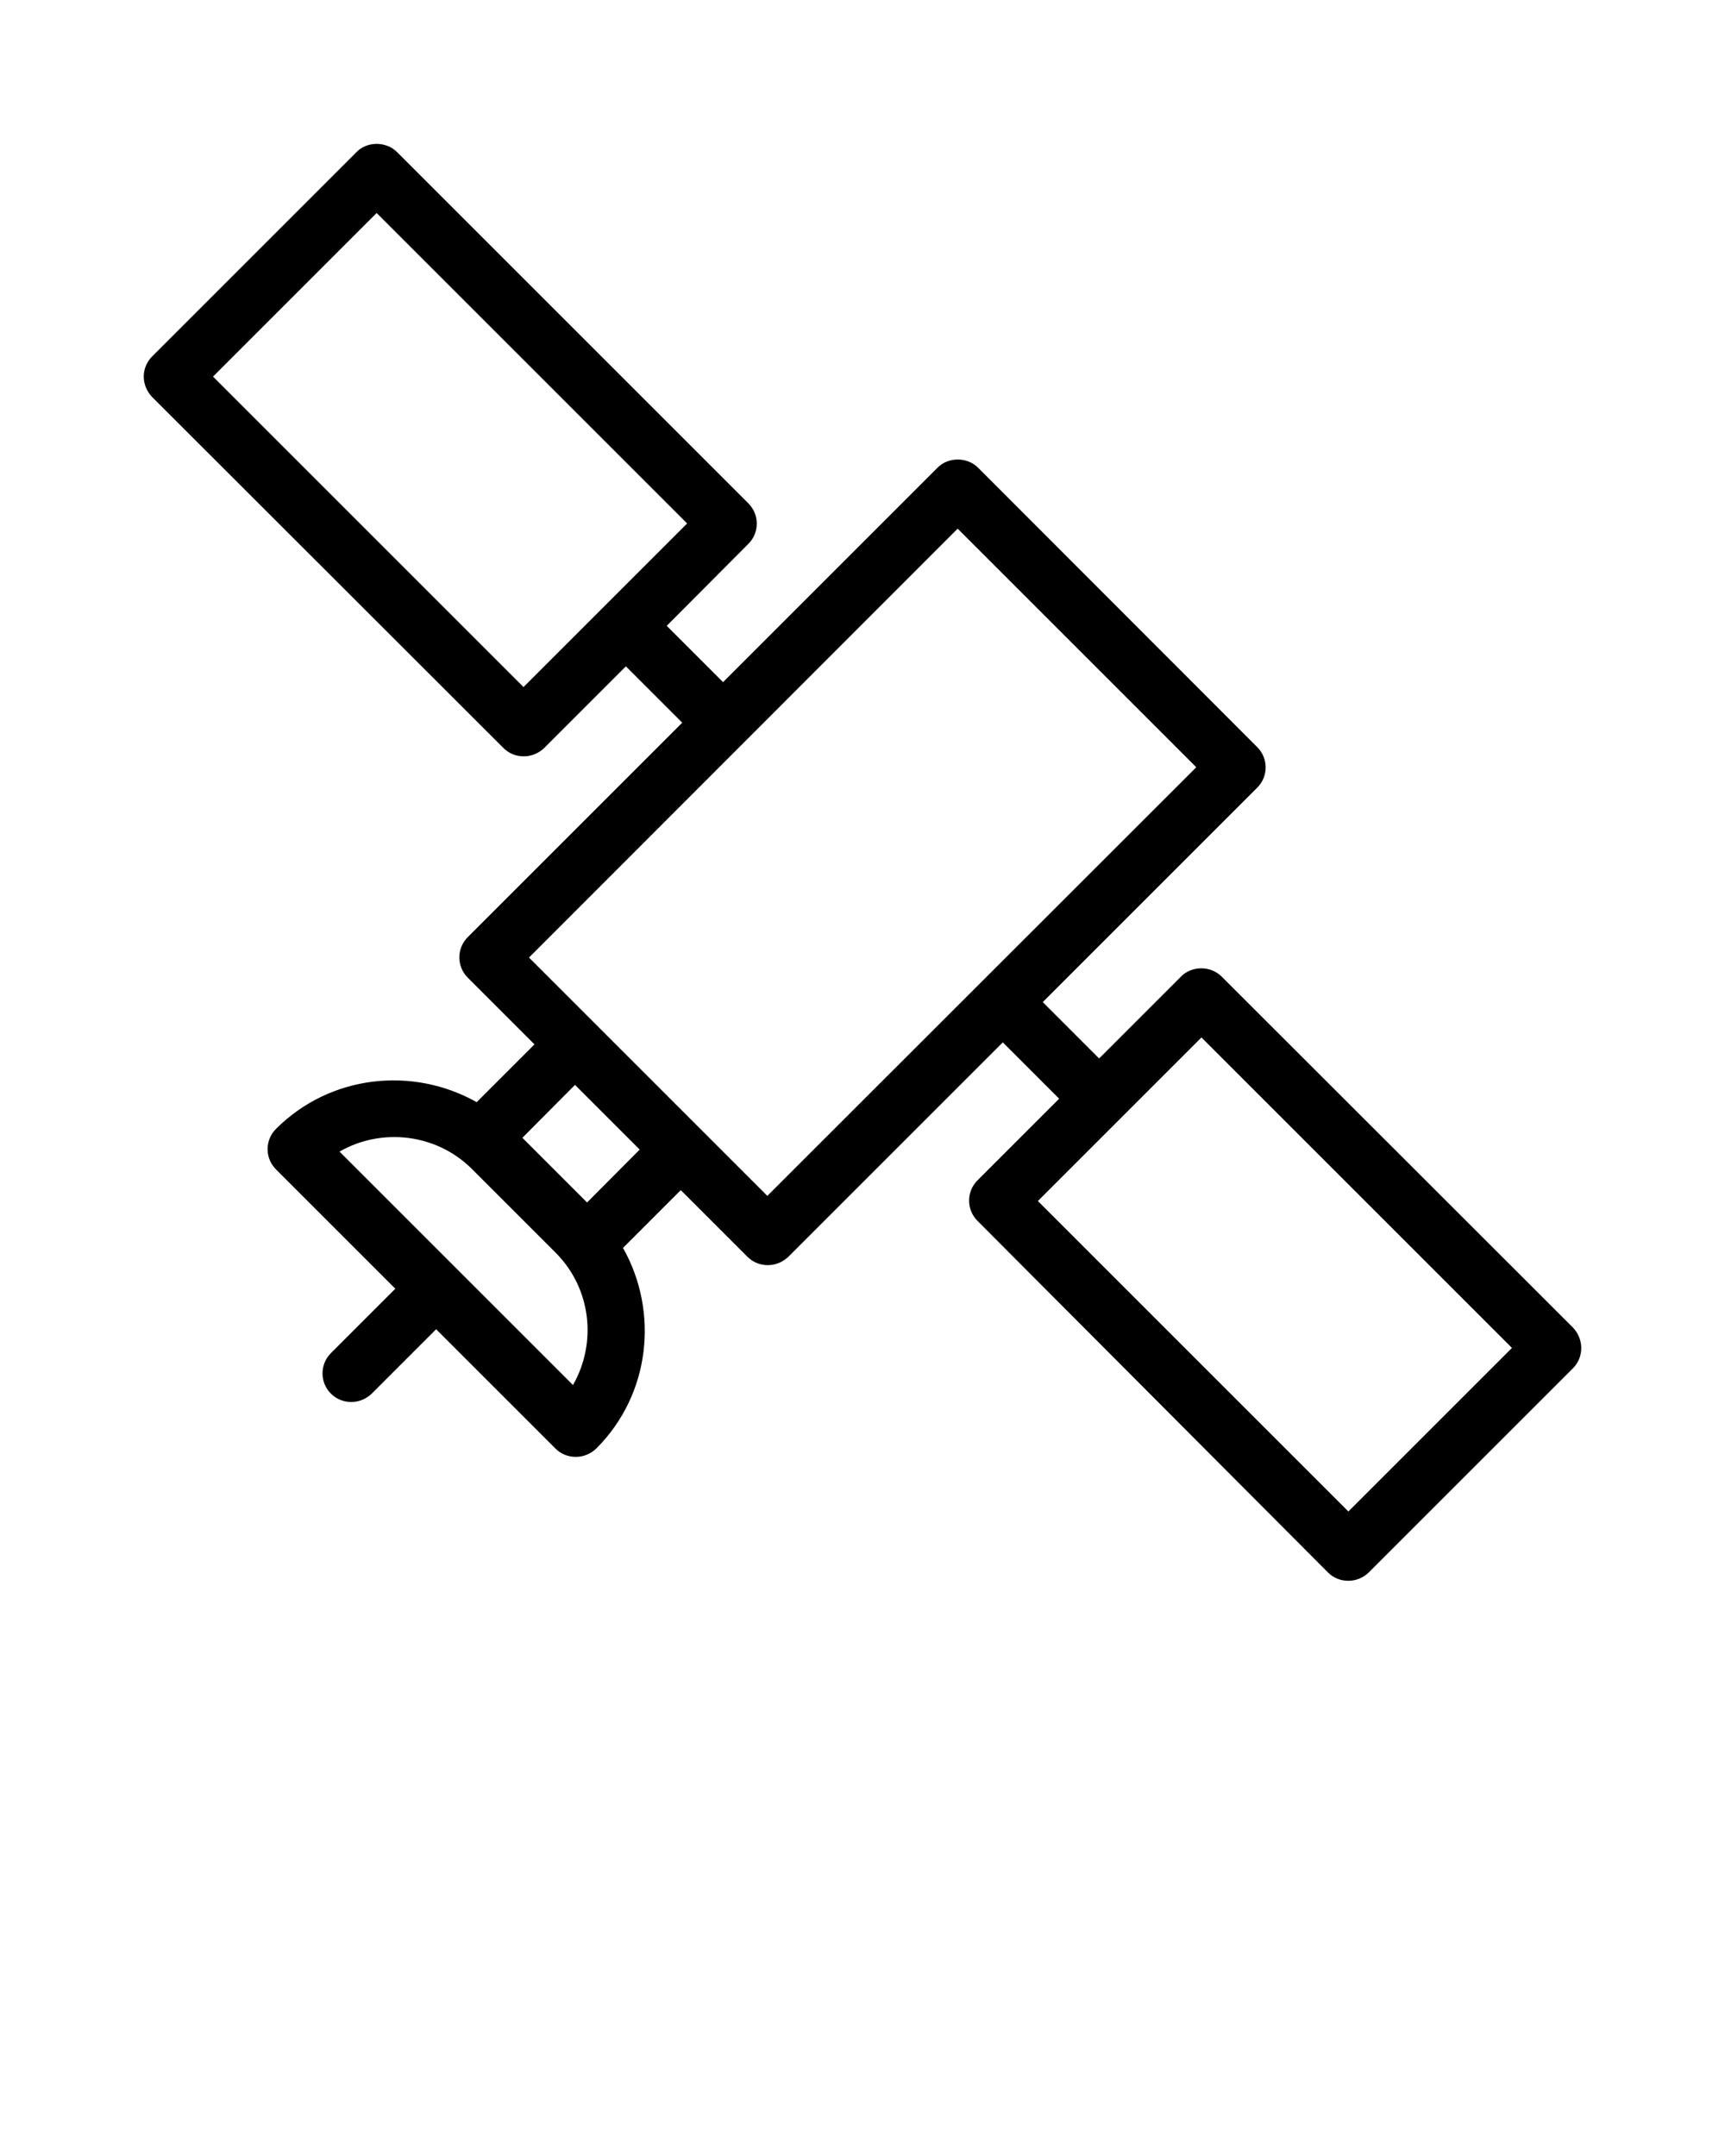 <svg xmlns="http://www.w3.org/2000/svg" xmlns:xlink="http://www.w3.org/1999/xlink" version="1.1" x="0px" y="0px" viewBox="0 0 60 75" style="enable-background:new 0 0 60 60;" xml:space="preserve"><path d="M17.51,26.02c0.2,0.2,0.45,0.29,0.71,0.29s0.51-0.1,0.71-0.29l2.84-2.84l1.96,1.96l-7.46,7.46c-0.39,0.39-0.39,1.02,0,1.41  l2.32,2.32l-2.01,2.01c-2.22-1.25-5.09-0.96-6.98,0.93c-0.39,0.39-0.39,1.02,0,1.41l4.15,4.15l-2.24,2.24  c-0.39,0.39-0.39,1.02,0,1.41c0.2,0.2,0.45,0.29,0.71,0.29s0.51-0.1,0.71-0.29l2.24-2.24l4.15,4.15c0.19,0.19,0.44,0.29,0.71,0.29  s0.52-0.11,0.71-0.29c1.89-1.89,2.18-4.76,0.93-6.98l2.01-2.01l2.32,2.32c0.19,0.19,0.44,0.29,0.71,0.29s0.52-0.11,0.71-0.29  l7.46-7.46l1.96,1.96l-2.84,2.84c-0.39,0.39-0.39,1.02,0,1.41L46.19,54.7c0.2,0.2,0.45,0.29,0.71,0.29s0.51-0.1,0.71-0.29l7.1-7.1  c0.19-0.19,0.29-0.44,0.29-0.71s-0.11-0.52-0.29-0.71L42.49,33.97c-0.38-0.38-1.04-0.38-1.41,0l-2.85,2.85l-1.96-1.96l7.46-7.46  c0.39-0.39,0.39-1.02,0-1.41l-9.71-9.72c-0.38-0.38-1.04-0.38-1.41,0l-7.46,7.46l-1.96-1.96l2.84-2.85c0.39-0.39,0.39-1.02,0-1.41  L13.81,5.29c-0.38-0.38-1.04-0.38-1.41,0l-7.1,7.1C5.11,12.58,5,12.83,5,13.1s0.11,0.52,0.29,0.71L17.51,26.02z M41.79,36.09  l10.8,10.8l-5.69,5.69l-10.8-10.8L41.79,36.09z M19.93,48.18l-4.06-4.06c0,0,0,0,0,0s0,0,0,0l-4.06-4.06  c1.46-0.84,3.37-0.63,4.61,0.61l2.89,2.89C20.57,44.81,20.77,46.71,19.93,48.18z M20.42,41.83l-2.25-2.25L20,37.74l2.25,2.25  L20.42,41.83z M33.31,18.39l8.3,8.3L26.69,41.6l-2.31-2.31c0,0,0,0,0,0l-3.67-3.67c0,0,0,0,0,0l-2.31-2.31L33.31,18.39z M13.1,7.41  l10.8,10.8l-5.69,5.69L7.41,13.1L13.1,7.41z"/></svg>